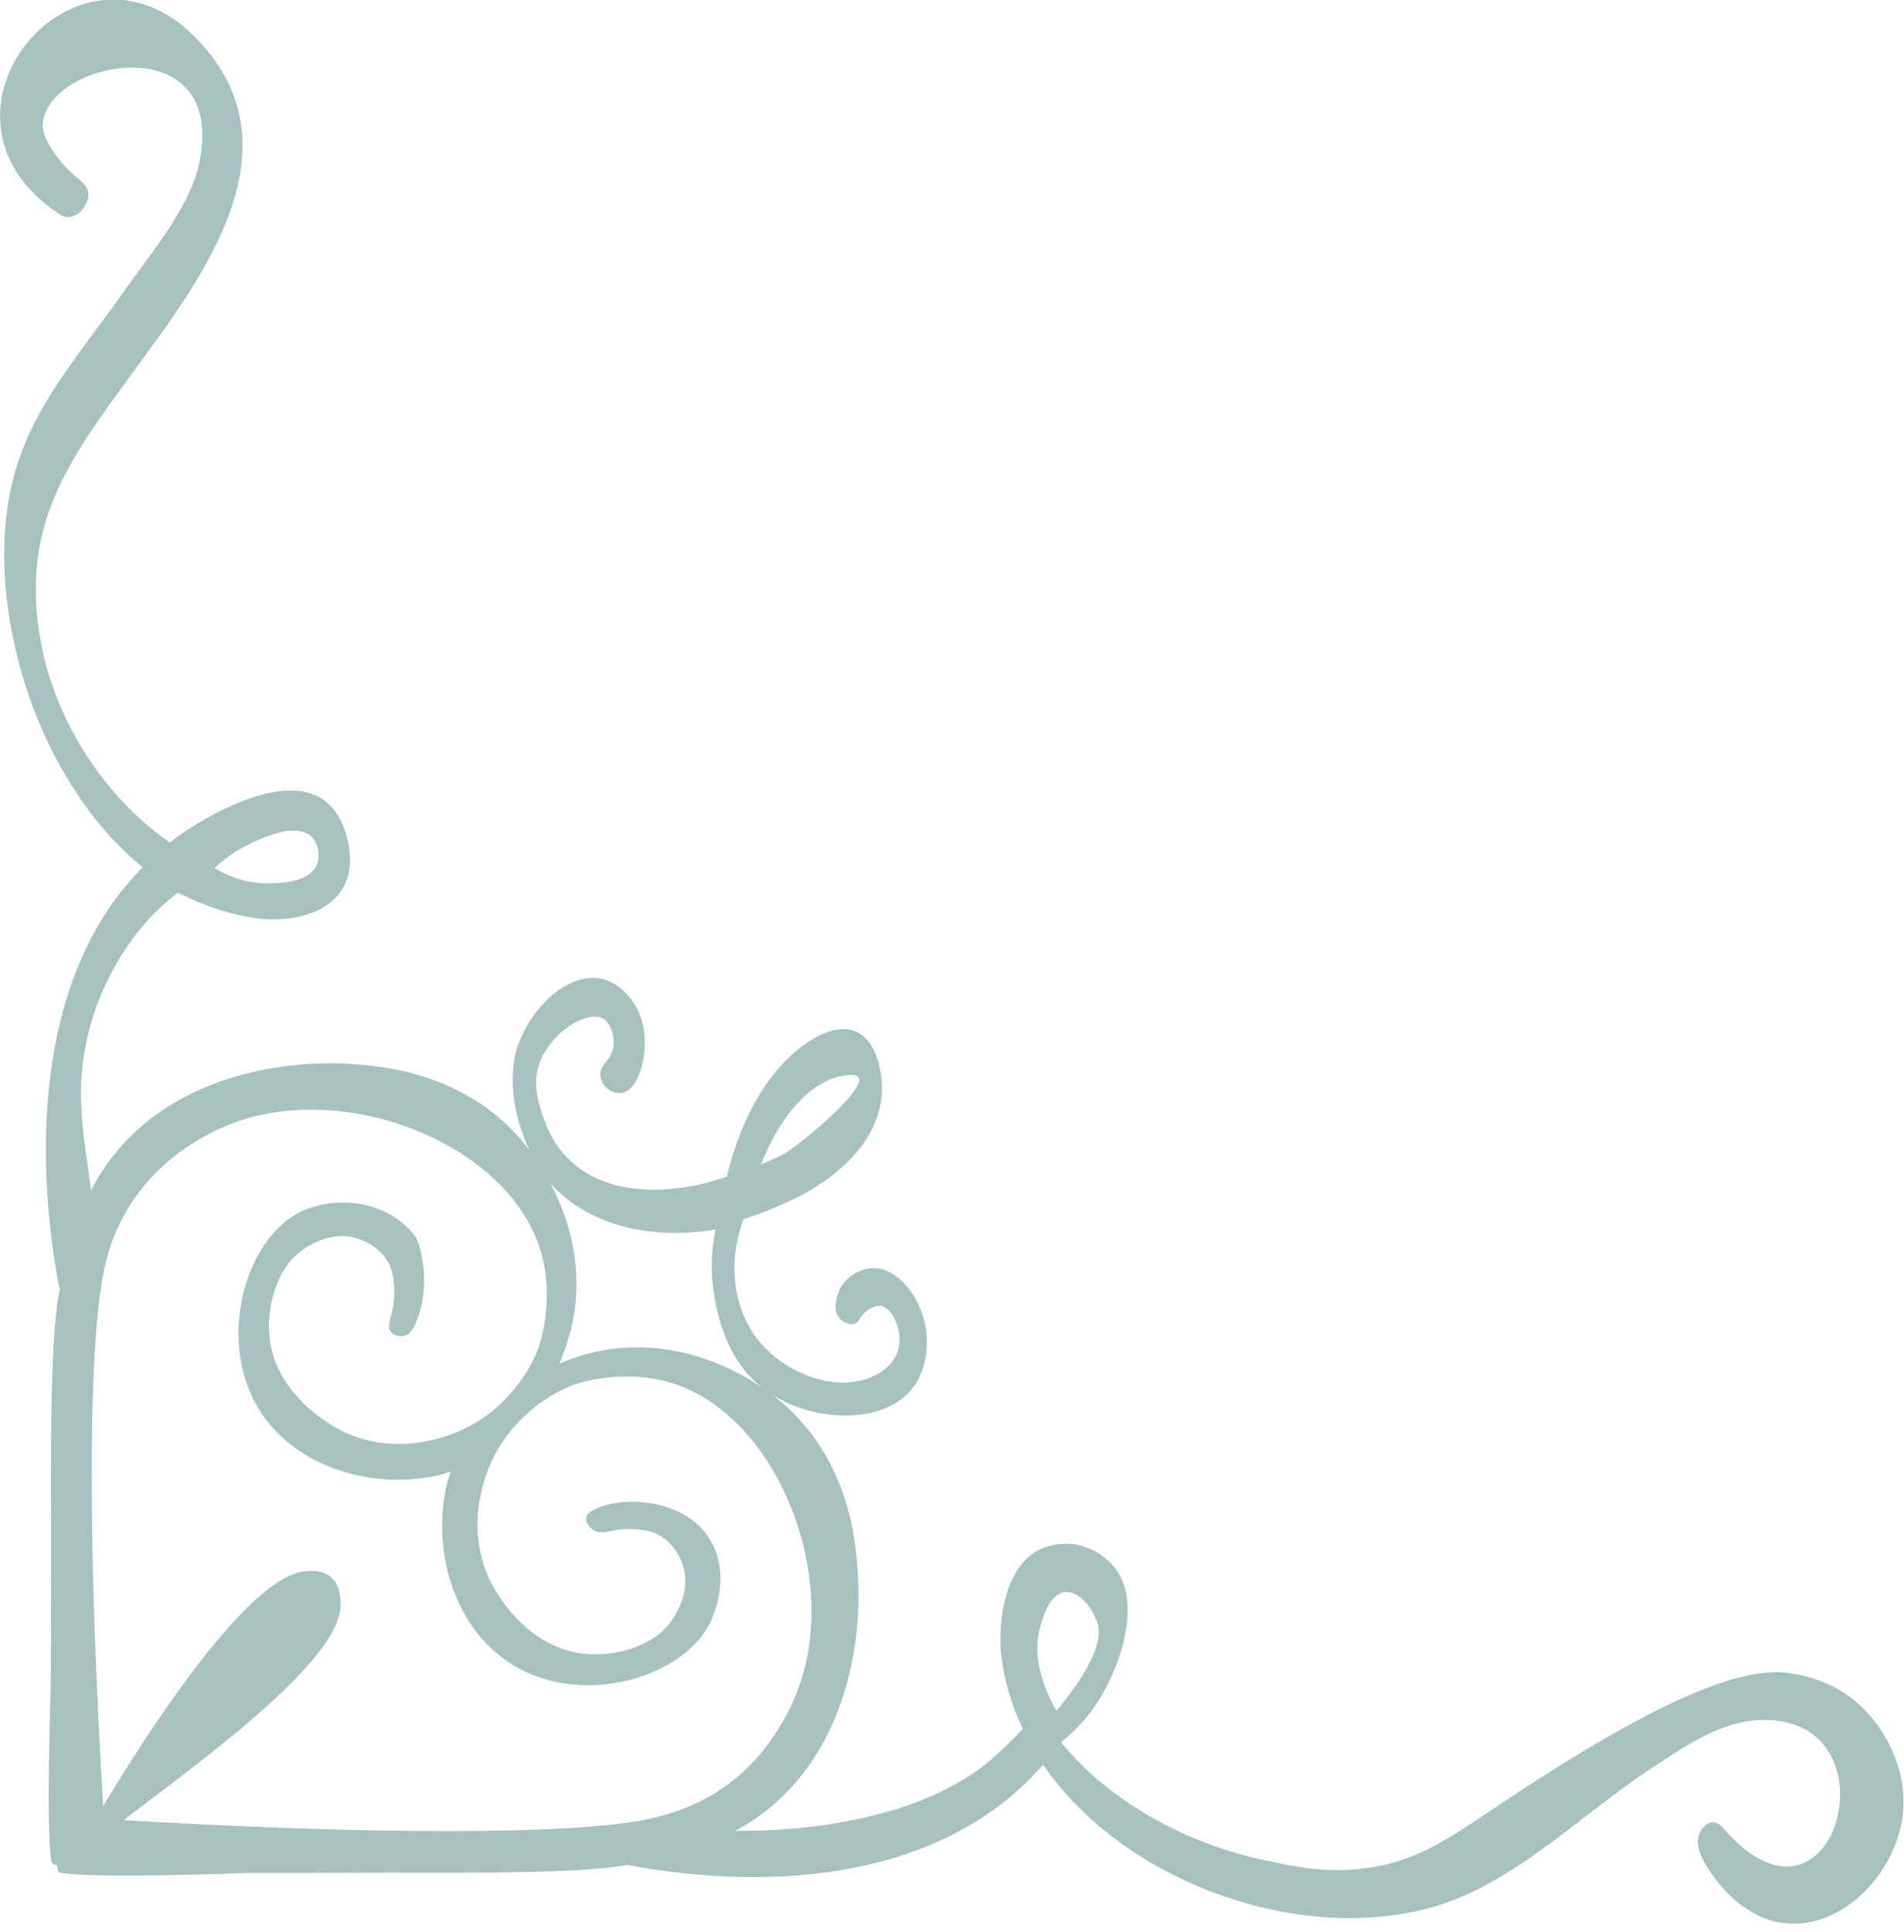 <svg width="70" height="71" viewBox="0 0 70 71" fill="none" xmlns="http://www.w3.org/2000/svg">
<g clip-path="url(#clip0_4_907)">
<path d="M4.289 42.32C3.223 43.599 2.864 44.837 2.437 46.356C1.971 48.008 1.851 49.46 1.878 56.453C1.878 56.453 1.878 61.395 1.865 62.021C1.865 62.021 1.692 67.016 1.878 68.362C1.878 68.402 1.905 68.482 1.958 68.522C1.998 68.535 2.051 68.535 2.091 68.548C2.104 68.615 2.118 68.681 2.131 68.761C2.171 68.815 2.251 68.841 2.291 68.841C3.636 69.041 8.632 68.855 8.632 68.855C9.258 68.828 9.617 68.841 10.59 68.841C11.282 68.841 14.2 68.828 14.2 68.828C21.193 68.855 22.645 68.735 24.297 68.268C25.815 67.829 27.054 67.483 28.333 66.417C31.743 63.566 31.583 58.851 31.556 58.198C31.503 56.959 31.357 53.922 28.892 51.671C28.586 51.391 25.642 48.794 21.779 49.713C21.646 49.739 21.18 49.859 20.567 50.112C20.833 49.486 20.953 48.993 20.993 48.86C21.926 44.997 19.328 42.067 19.035 41.747C16.784 39.283 13.747 39.15 12.508 39.083C11.855 39.07 7.14 38.91 4.289 42.32ZM19.794 45.73C20.474 47.648 19.821 49.46 19.794 49.54C19.581 50.126 19.275 50.592 18.955 50.992C18.635 51.404 18.036 52.044 17.104 52.497C16.704 52.697 14.732 53.602 12.641 52.63C12.455 52.537 10.07 51.378 9.897 49.033C9.817 47.914 10.217 46.409 11.349 45.797C11.536 45.69 12.228 45.277 13.054 45.49C13.587 45.637 14.146 46.023 14.359 46.582C14.586 47.195 14.466 47.941 14.439 48.088C14.359 48.487 14.213 48.767 14.373 48.953C14.493 49.1 14.719 49.14 14.906 49.087C14.999 49.06 15.199 48.94 15.385 48.367C15.838 47.009 15.412 45.757 15.332 45.543C14.906 44.891 14.293 44.611 14.04 44.491C12.974 44.011 11.815 44.198 11.149 44.491C9.164 45.37 8.072 48.767 9.258 51.311C10.47 53.909 13.707 54.815 16.184 54.202C16.318 54.175 16.438 54.122 16.571 54.082C16.517 54.228 16.477 54.362 16.438 54.522C15.825 56.999 16.73 60.236 19.328 61.448C21.859 62.634 25.256 61.528 26.148 59.557C26.175 59.477 26.894 57.998 26.148 56.666C25.296 55.134 23.191 55.041 22.272 55.321C22.059 55.387 21.579 55.521 21.553 55.8C21.526 55.974 21.686 56.173 21.846 56.253C22.072 56.373 22.325 56.293 22.538 56.253C23.124 56.133 23.71 56.213 24.044 56.333C24.603 56.546 25.003 57.106 25.136 57.639C25.349 58.464 24.936 59.144 24.829 59.344C24.217 60.476 22.712 60.876 21.593 60.795C19.248 60.622 18.076 58.238 17.996 58.051C17.024 55.974 17.929 53.989 18.129 53.589C18.609 52.63 19.275 52.017 19.688 51.697C19.994 51.458 20.46 51.138 21.086 50.898C21.166 50.872 22.991 50.219 24.896 50.898C28.613 52.217 30.837 57.878 29.385 61.954C29.225 62.421 28.493 64.379 26.601 65.698C25.416 66.523 24.257 66.763 23.71 66.883C20.98 67.429 13.653 67.456 3.823 66.856C3.21 56.999 3.25 49.646 3.783 46.902C3.889 46.343 4.129 45.197 4.968 44.011C6.3 42.12 8.245 41.387 8.711 41.227C12.814 39.789 18.476 42.013 19.794 45.73Z" fill="#A5C2BF"/>
<path d="M2.224 7.899C2.304 7.952 2.424 7.992 2.557 7.979C2.917 7.939 3.263 7.5 3.25 7.127C3.237 6.754 2.877 6.634 2.398 6.128C2.291 6.008 1.545 5.168 1.572 4.596C1.678 2.171 8.445 0.906 7.313 6.048C6.953 7.686 5.381 9.524 4.489 10.803C2.757 13.267 0.879 15.252 0.333 18.289C-0.466 22.685 1.439 28.786 5.248 31.876C1.452 35.673 1.225 42.013 2.131 47.089C2.198 47.488 2.491 47.781 2.664 47.715C2.771 47.675 2.784 47.395 2.797 47.168C2.864 46.329 3.184 45.836 3.303 45.463C3.69 44.291 2.89 42.053 2.984 39.815C3.09 37.058 4.529 34.314 6.54 32.809C7.393 33.235 8.259 33.555 9.191 33.715C11.163 34.048 13.241 33.275 12.814 31.037C12.162 27.694 8.685 29.319 6.78 30.571C6.594 30.691 6.42 30.837 6.247 30.971C3.836 29.292 2.065 26.535 1.518 23.684C0.666 19.288 2.597 16.824 4.929 13.627C7.446 10.19 11.123 5.395 7.193 1.385C2.811 -3.09 -3.357 4.276 2.224 7.899ZM9.751 32.462C8.965 32.449 8.325 32.169 7.886 31.903C8.046 31.756 8.312 31.53 8.658 31.303C8.752 31.25 10.696 30.051 11.442 30.744C11.709 30.997 11.789 31.463 11.642 31.796C11.336 32.489 10.124 32.462 9.751 32.462Z" fill="#A5C2BF"/>
<path d="M36.818 60.902C36.938 61.834 37.204 62.714 37.604 63.539C36.965 64.232 36.325 64.792 35.966 65.045C34.54 66.057 32.849 66.617 31.143 66.936C28.453 67.456 25.695 67.323 22.991 67.056C22.605 67.016 22.765 68.481 23.165 68.561C28.506 69.547 34.714 69.041 38.35 64.858C41.334 69.214 47.821 71.479 52.67 70.093C55.68 69.227 58.118 66.697 60.675 65.018C61.821 64.272 63.073 63.366 64.485 63.233C69.933 62.754 67.549 72.038 63.366 67.203C63.313 67.149 63.166 66.963 62.967 66.976C62.74 66.976 62.554 67.216 62.487 67.376C62.247 67.882 62.727 68.575 62.927 68.868C63.126 69.147 64.085 70.546 65.684 70.693C67.615 70.866 69.387 69.121 69.853 67.256C70.346 65.311 69.347 63.446 68.148 62.474C67.762 62.167 67.083 61.728 66.017 61.528C64.885 61.315 62.74 61.288 55.494 66.084C53.349 67.509 52.177 68.415 50.179 68.668C48.753 68.854 47.635 68.615 46.516 68.375C42.972 67.629 40.801 65.791 40.348 65.404C39.868 64.991 39.416 64.525 39.003 64.032C39.376 63.739 39.935 63.233 40.415 62.461C41.227 61.155 42 58.824 40.947 57.572C40.654 57.225 40.135 56.852 39.496 56.759C39.362 56.746 38.736 56.666 38.15 56.986C36.845 57.705 36.685 59.863 36.818 60.902ZM40.348 59.663C40.601 60.449 39.802 61.728 38.843 62.873C38.696 62.634 38.51 62.287 38.363 61.834C38.243 61.448 38.004 60.689 38.23 59.836C38.323 59.503 38.563 58.597 39.136 58.518C39.562 58.451 40.095 58.917 40.348 59.663Z" fill="#A5C2BF"/>
<path d="M18.889 39.056C18.609 41.361 19.968 43.199 20.207 43.465C22.445 45.956 26.095 45.224 26.308 45.184C26.202 45.69 26.095 46.476 26.228 47.395C26.322 48.034 26.575 49.873 28.04 51.018C29.625 52.257 32.316 52.43 33.475 51.111C34.114 50.379 34.074 49.433 34.074 49.246C34.074 48.021 33.168 46.649 32.169 46.609C31.703 46.596 31.197 46.862 30.944 47.262C30.744 47.581 30.597 48.141 30.864 48.447C30.997 48.607 31.25 48.714 31.437 48.647C31.583 48.594 31.583 48.447 31.756 48.274C31.916 48.114 32.183 47.968 32.382 47.994C32.822 48.061 33.235 48.967 33.008 49.659C32.809 50.272 32.209 50.538 32.049 50.605C30.811 51.165 29.039 50.552 28.026 49.433C26.961 48.261 26.721 46.462 27.334 44.811C27.96 44.611 28.586 44.358 29.159 44.078C31.064 43.172 32.875 41.441 32.329 39.176C31.756 36.832 29.692 37.937 28.466 39.456C27.667 40.441 27.067 41.787 26.721 43.252C26.175 43.425 25.616 43.585 25.069 43.652C22.845 43.958 20.78 43.332 20.008 41.161C19.848 40.695 19.581 40.002 19.781 39.243C20.114 38.017 21.553 37.111 22.152 37.431C22.459 37.591 22.632 38.137 22.538 38.537C22.432 39.016 22.019 39.149 22.072 39.562C22.099 39.789 22.259 39.989 22.445 40.095C22.632 40.188 22.845 40.188 22.951 40.148C23.604 39.949 24.137 37.924 23.204 36.725C21.593 34.647 19.128 37.151 18.889 39.056ZM31.197 39.509C32.715 39.376 29.319 42.173 28.746 42.453C28.493 42.573 28.24 42.693 27.973 42.799C28.679 41.041 29.811 39.629 31.197 39.509Z" fill="#A5C2BF"/>
<path d="M3.064 67.935C2.957 67.855 3.183 67.442 3.357 67.123C3.61 66.683 8.552 58.091 11.162 57.758C11.336 57.732 11.829 57.678 12.162 57.958C12.508 58.251 12.521 58.771 12.521 58.957C12.561 61.288 5.981 65.684 3.81 67.482C3.65 67.629 3.17 68.028 3.064 67.935Z" fill="#A5C2BF"/>
</g>
<defs>
<clipPath id="clip0_4_907">
<rect width="70" height="70.706" fill="white"/>
</clipPath>
</defs>
</svg>
